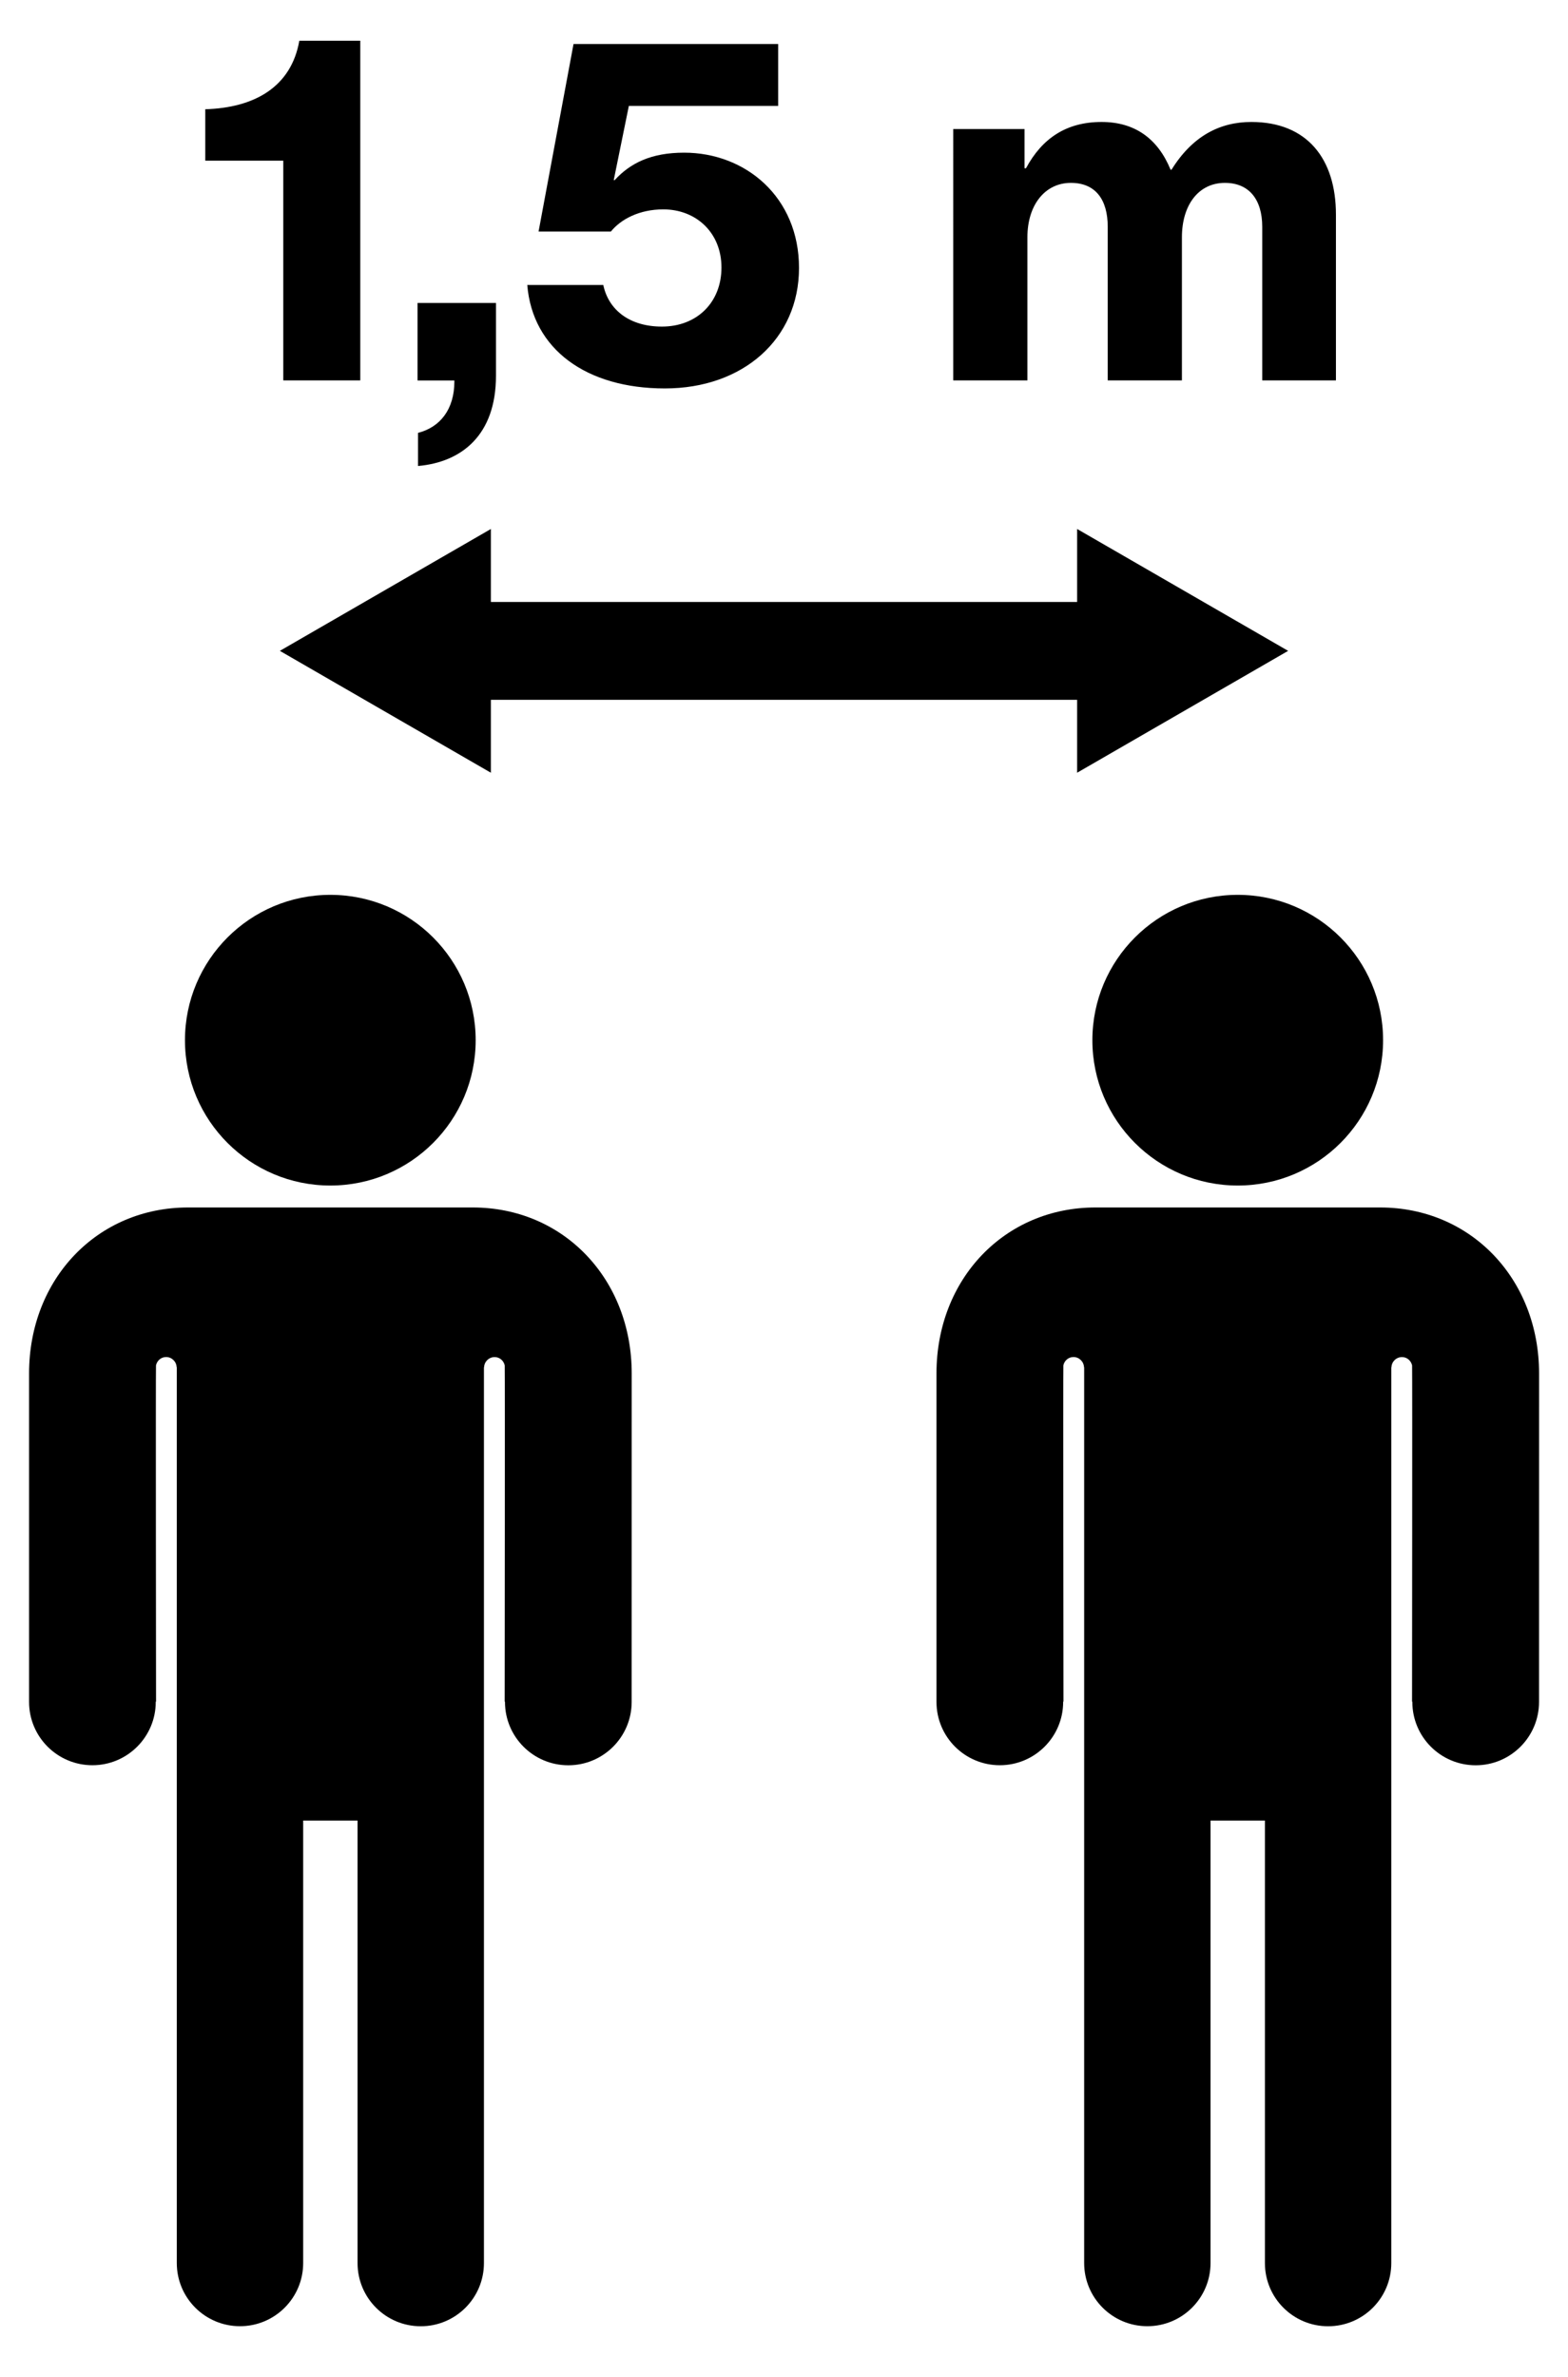 <?xml version="1.0" encoding="UTF-8"?><svg id="ds44-icons" xmlns="http://www.w3.org/2000/svg" viewBox="0 0 316.62 480"><path d="m57.19,32.45h-15.74v-10.39c9.92-.29,17.36-4.49,18.99-13.84h12.31v68.6h-15.55v-44.37Z"/><path d="m84.41,87.41c4.48-1.14,7.34-4.77,7.34-10.39v-.19h-7.44v-15.65h15.84v14.69c0,12.03-6.96,17.46-15.74,18.23v-6.68Z"/><path d="m106.46,57.55h15.36c1.06,5.06,5.34,8.4,11.83,8.4,7.06,0,12.03-4.86,12.03-11.93s-5.15-11.74-11.74-11.74c-4.86,0-8.58,2-10.59,4.48h-14.6l7.06-37.87h41.32v12.5h-30.15l-3.05,14.98h.19c3.15-3.43,7.35-5.54,14.03-5.54,12.4,0,23.19,8.97,23.19,23.28s-11.26,24.33-27.1,24.33-26.72-7.92-27.77-20.9Z"/><path d="m192.48,26.06h14.4v7.92h.29c3.24-6.01,8.11-9.35,15.27-9.35,6.68,0,11.35,3.34,13.93,9.64h.19c4.2-6.77,9.73-9.64,16.12-9.64,11.26,0,17.08,7.44,17.08,18.7v33.49h-14.88v-31.01c0-5.54-2.67-8.88-7.54-8.88-5.34,0-8.68,4.49-8.68,10.98v28.91h-14.98v-31.01c0-5.54-2.49-8.88-7.44-8.88-5.25,0-8.78,4.49-8.78,10.98v28.91h-14.98V26.06Z"/><polygon points="260.11 131.43 217.5 106.82 217.5 121.56 99.12 121.56 99.12 106.82 56.51 131.43 99.12 156.04 99.12 141.31 217.5 141.31 217.5 156.04 260.11 131.43"/><path d="m66.7,239.4c16.21,0,29.35-13.14,29.35-29.35s-13.14-29.35-29.35-29.35-29.35,13.14-29.35,29.35,13.14,29.35,29.35,29.35Z"/><path d="m95.42,243.83h-57.45c-18.3,0-32.1,14.41-32.1,33.52v66.32c0,7.07,5.73,12.79,12.79,12.79s12.79-5.73,12.79-12.79c0-.02,0-.04,0-.06h.06s-.08-67.38-.01-67.9c.21-.95,1.02-1.68,2.04-1.68,1.16,0,2.09.93,2.13,2.08h.03v180.87c0,7.05,5.71,12.76,12.76,12.76s12.76-5.72,12.76-12.76v-89.35h10.98v89.36c0,7.05,5.71,12.76,12.76,12.76s12.76-5.71,12.76-12.76v-180.87h.03c.03-1.15.97-2.08,2.13-2.08,1.02,0,1.82.72,2.04,1.68.06.52-.01,67.9-.01,67.9h.06s0,.03,0,.06c0,7.07,5.73,12.79,12.79,12.79s12.79-5.73,12.79-12.79c.01-.39.01-57.33.01-66.32h0c0-19.12-13.8-33.53-32.1-33.53Z"/><path d="m249.93,239.4c16.21,0,29.35-13.14,29.35-29.35s-13.14-29.35-29.35-29.35-29.35,13.14-29.35,29.35,13.14,29.35,29.35,29.35Z"/><path d="m278.65,243.83h-57.45c-18.3,0-32.1,14.41-32.1,33.52v66.32c0,7.07,5.73,12.79,12.79,12.79s12.79-5.73,12.79-12.79c0-.02,0-.04,0-.06h.06s-.08-67.38-.02-67.9c.21-.95,1.02-1.68,2.04-1.68,1.16,0,2.09.93,2.13,2.08h.03v180.87c0,7.05,5.71,12.76,12.76,12.76s12.76-5.72,12.76-12.76v-89.35h10.98v89.36c0,7.05,5.71,12.76,12.76,12.76s12.76-5.71,12.76-12.76v-180.87h.03c.03-1.15.97-2.08,2.13-2.08,1.02,0,1.82.72,2.04,1.68.06.52-.01,67.9-.01,67.9h.06s0,.03,0,.06c0,7.07,5.73,12.79,12.79,12.79s12.79-5.73,12.79-12.79c.01-.39.01-57.33.01-66.32h0c0-19.12-13.8-33.53-32.1-33.53Z"/></svg>